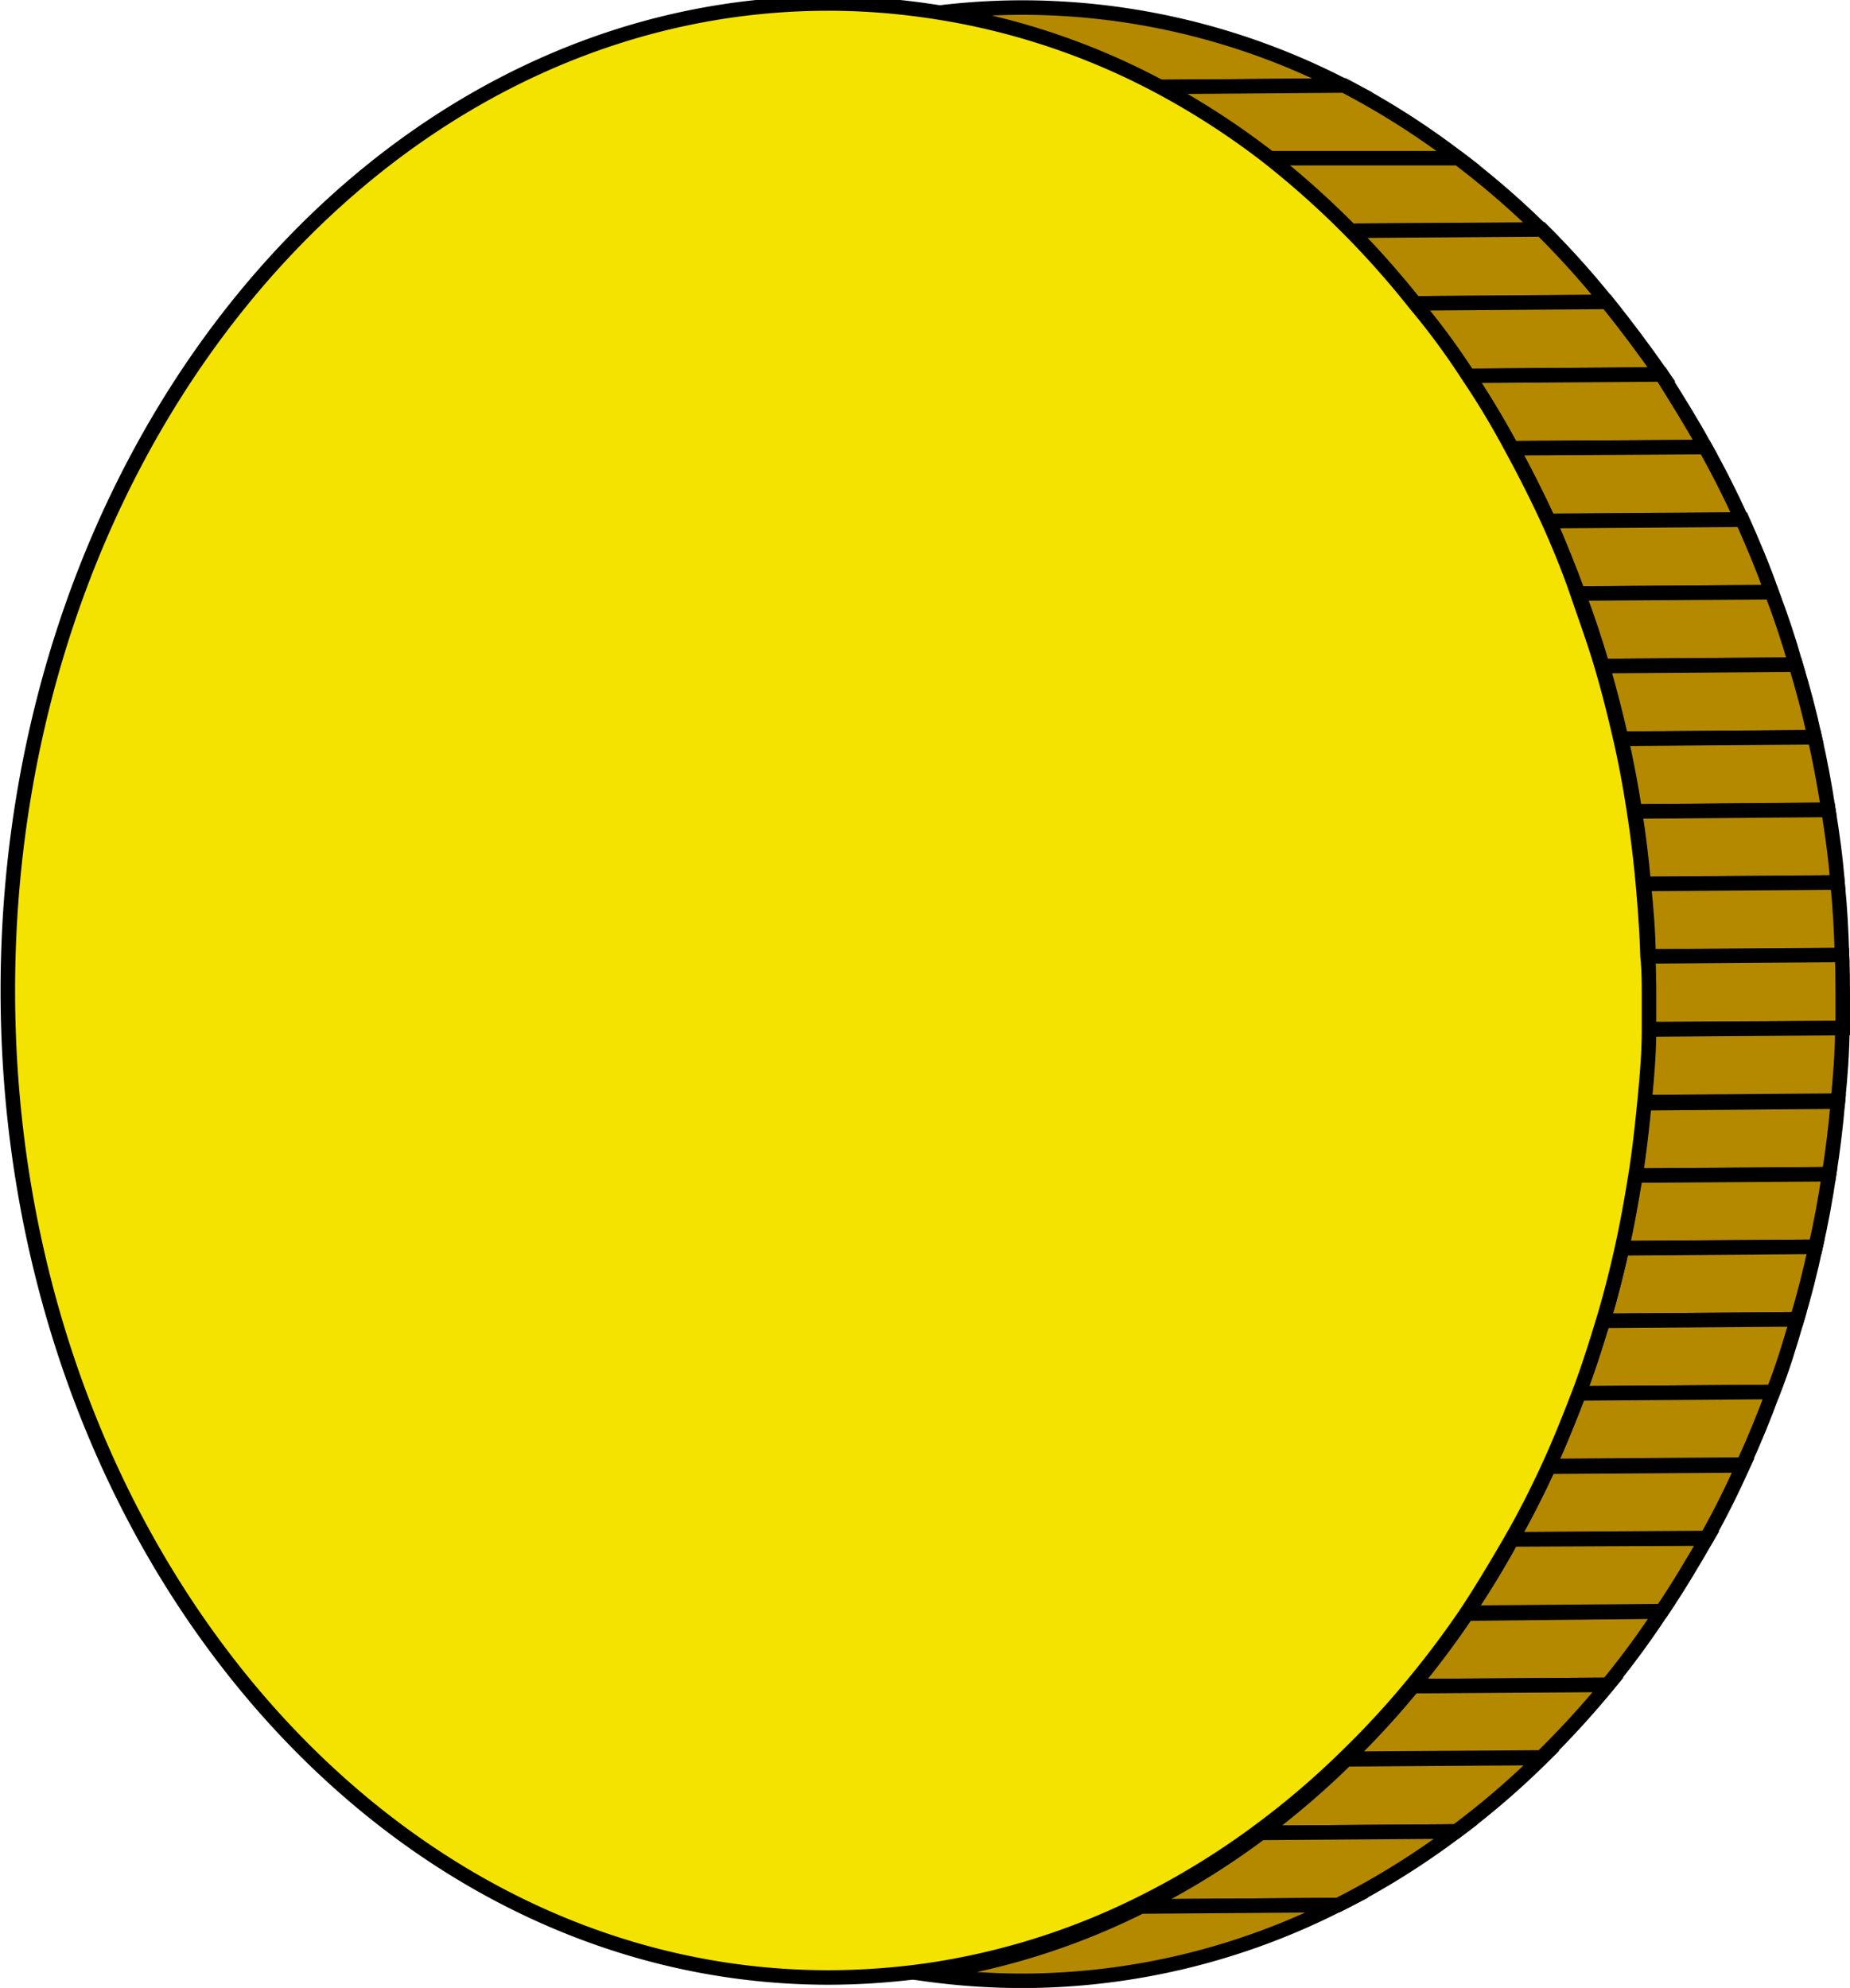 <svg id="Layer_1" data-name="Layer 1" xmlns="http://www.w3.org/2000/svg" viewBox="0 0 127.48 136.96"><defs><style>.cls-1{fill:#b48900;}.cls-1,.cls-2{stroke:#000;stroke-miterlimit:10;}.cls-2{fill:#f4e300;}</style></defs><title>Coin</title><path class="cls-1" d="M127.08,28l-13.18.1a48.55,48.55,0,0,0-15.65-5,47.78,47.78,0,0,1,6.69-.48A48.38,48.38,0,0,1,127.08,28Z" transform="translate(-34.51 -22.1)"/><path class="cls-1" d="M135,33l-13.22.09h0a53.14,53.14,0,0,0-7.83-5l13.18-.1A54.21,54.21,0,0,1,135,33Z" transform="translate(-34.51 -22.1)"/><path class="cls-1" d="M140.72,37.94,127.45,38a59.59,59.59,0,0,0-5.71-5L135,33A58.6,58.6,0,0,1,140.72,37.94Z" transform="translate(-34.51 -22.1)"/><path class="cls-1" d="M145.25,42.92,132,43a59.91,59.91,0,0,0-4.53-5l13.27-.09A59.77,59.77,0,0,1,145.25,42.92Z" transform="translate(-34.51 -22.1)"/><path class="cls-1" d="M149,47.9,135.67,48q-1.74-2.61-3.69-5l13.27-.1C146.55,44.51,147.79,46.17,149,47.9Z" transform="translate(-34.51 -22.1)"/><path class="cls-1" d="M152,52.9l-13.3.09q-1.43-2.58-3-5L149,47.9C150,49.5,151.06,51.18,152,52.9Z" transform="translate(-34.51 -22.1)"/><path class="cls-1" d="M154.53,57.89l-13.3.09q-1.18-2.56-2.52-5L152,52.9C152.91,54.51,153.75,56.18,154.53,57.89Z" transform="translate(-34.51 -22.1)"/><path class="cls-1" d="M156.59,62.9,143.27,63c-.62-1.71-1.31-3.38-2-5l13.3-.09C155.28,59.51,156,61.19,156.59,62.9Z" transform="translate(-34.51 -22.1)"/><path class="cls-1" d="M158.25,67.89l-13.31.1c-.5-1.7-1.05-3.37-1.67-5l13.32-.09C157.21,64.52,157.77,66.2,158.25,67.89Z" transform="translate(-34.51 -22.1)"/><path class="cls-1" d="M159.56,72.89l-13.33.1c-.39-1.7-.81-3.36-1.29-5l13.31-.1C158.75,69.53,159.19,71.19,159.56,72.89Z" transform="translate(-34.51 -22.1)"/><path class="cls-1" d="M160.5,77.89,147.17,78c-.26-1.7-.58-3.37-.94-5l13.33-.1C159.93,74.53,160.24,76.19,160.5,77.89Z" transform="translate(-34.51 -22.1)"/><path class="cls-1" d="M161.13,82.91l-13.35.1c-.15-1.69-.35-3.36-.61-5l13.33-.11C160.77,79.54,161,81.21,161.13,82.91Z" transform="translate(-34.51 -22.1)"/><path class="cls-1" d="M161.44,87.92,148.1,88c0-1.69-.16-3.36-.32-5l13.35-.1C161.3,84.56,161.39,86.24,161.44,87.92Z" transform="translate(-34.51 -22.1)"/><path class="cls-1" d="M161.49,90.59c0,.79,0,1.56,0,2.34L148.1,93c0-.82,0-1.63,0-2.44s0-1.72,0-2.57l13.34-.1C161.48,88.81,161.49,89.69,161.49,90.59Z" transform="translate(-34.51 -22.1)"/><path class="cls-1" d="M161.46,92.93c0,1.69-.14,3.36-.3,5l-13.37.1c.16-1.66.26-3.34.31-5Z" transform="translate(-34.51 -22.1)"/><path class="cls-1" d="M161.16,98c-.15,1.69-.35,3.36-.61,5l-13.37.11c.26-1.65.46-3.32.61-5Z" transform="translate(-34.51 -22.1)"/><path class="cls-1" d="M160.55,103c-.25,1.7-.56,3.38-.93,5l-13.37.09q.54-2.46.93-5Z" transform="translate(-34.51 -22.1)"/><path class="cls-1" d="M159.62,108c-.37,1.71-.79,3.38-1.28,5L145,113.1c.49-1.64.91-3.31,1.29-5Z" transform="translate(-34.51 -22.1)"/><path class="cls-1" d="M158.34,113c-.5,1.71-1,3.39-1.65,5l-13.39.1c.61-1.64,1.17-3.33,1.66-5Z" transform="translate(-34.51 -22.1)"/><path class="cls-1" d="M156.69,118c-.63,1.72-1.31,3.38-2.06,5l-13.39.1c.74-1.64,1.43-3.3,2.06-5Z" transform="translate(-34.51 -22.1)"/><path class="cls-1" d="M154.63,123.06c-.78,1.72-1.61,3.41-2.52,5l-13.42.09q1.38-2.44,2.55-5Z" transform="translate(-34.51 -22.1)"/><path class="cls-1" d="M152.11,128.1c-1,1.73-2,3.41-3.08,5l-13.41.11c1.09-1.63,2.12-3.3,3.07-5.05Z" transform="translate(-34.51 -22.1)"/><path class="cls-1" d="M149,133.13a58,58,0,0,1-3.71,5.05l-13.44.09a62.44,62.44,0,0,0,3.74-5Z" transform="translate(-34.51 -22.1)"/><path class="cls-1" d="M145.32,138.18a63,63,0,0,1-4.58,5l-13.46.09a59.8,59.8,0,0,0,4.6-5Z" transform="translate(-34.51 -22.1)"/><path class="cls-1" d="M140.74,143.22a56.06,56.06,0,0,1-5.89,5.06l-13.49.1a56.47,56.47,0,0,0,5.92-5.07Z" transform="translate(-34.51 -22.1)"/><path class="cls-1" d="M134.85,148.28a53.85,53.85,0,0,1-8.14,5.07h0l-13.55.1a53.59,53.59,0,0,0,8.23-5.07Z" transform="translate(-34.51 -22.1)"/><path class="cls-1" d="M126.68,153.35a48.19,48.19,0,0,1-21.74,5.22,49.35,49.35,0,0,1-6.69-.47,48.66,48.66,0,0,0,14.88-4.65Z" transform="translate(-34.51 -22.1)"/><path class="cls-2" d="M148.14,90.59c0,.81,0,1.62,0,2.44,0,1.68-.15,3.36-.31,5s-.35,3.37-.61,5-.57,3.37-.93,5-.8,3.38-1.29,5-1.05,3.4-1.66,5-1.32,3.38-2.06,5-1.63,3.4-2.55,5-2,3.42-3.07,5.05a62.44,62.44,0,0,1-3.74,5,59.8,59.8,0,0,1-4.6,5,56.47,56.47,0,0,1-5.92,5.07,53.59,53.59,0,0,1-8.23,5.07,48.66,48.66,0,0,1-14.88,4.65,49.2,49.2,0,0,1-6.68.47c-31.24,0-56.56-30.44-56.56-68s25.32-68,56.56-68a47.64,47.64,0,0,1,6.68.48,48.55,48.55,0,0,1,15.65,5,53.14,53.14,0,0,1,7.83,5h0A60.95,60.95,0,0,1,132,43q2,2.38,3.69,5,1.62,2.4,3,5,1.33,2.43,2.52,5c.73,1.63,1.42,3.3,2,5s1.17,3.3,1.67,5,.9,3.3,1.29,5,.68,3.31.94,5,.46,3.32.61,5,.27,3.32.32,5C148.13,88.87,148.14,89.73,148.14,90.59Z" transform="translate(-34.51 -22.1)"/></svg>